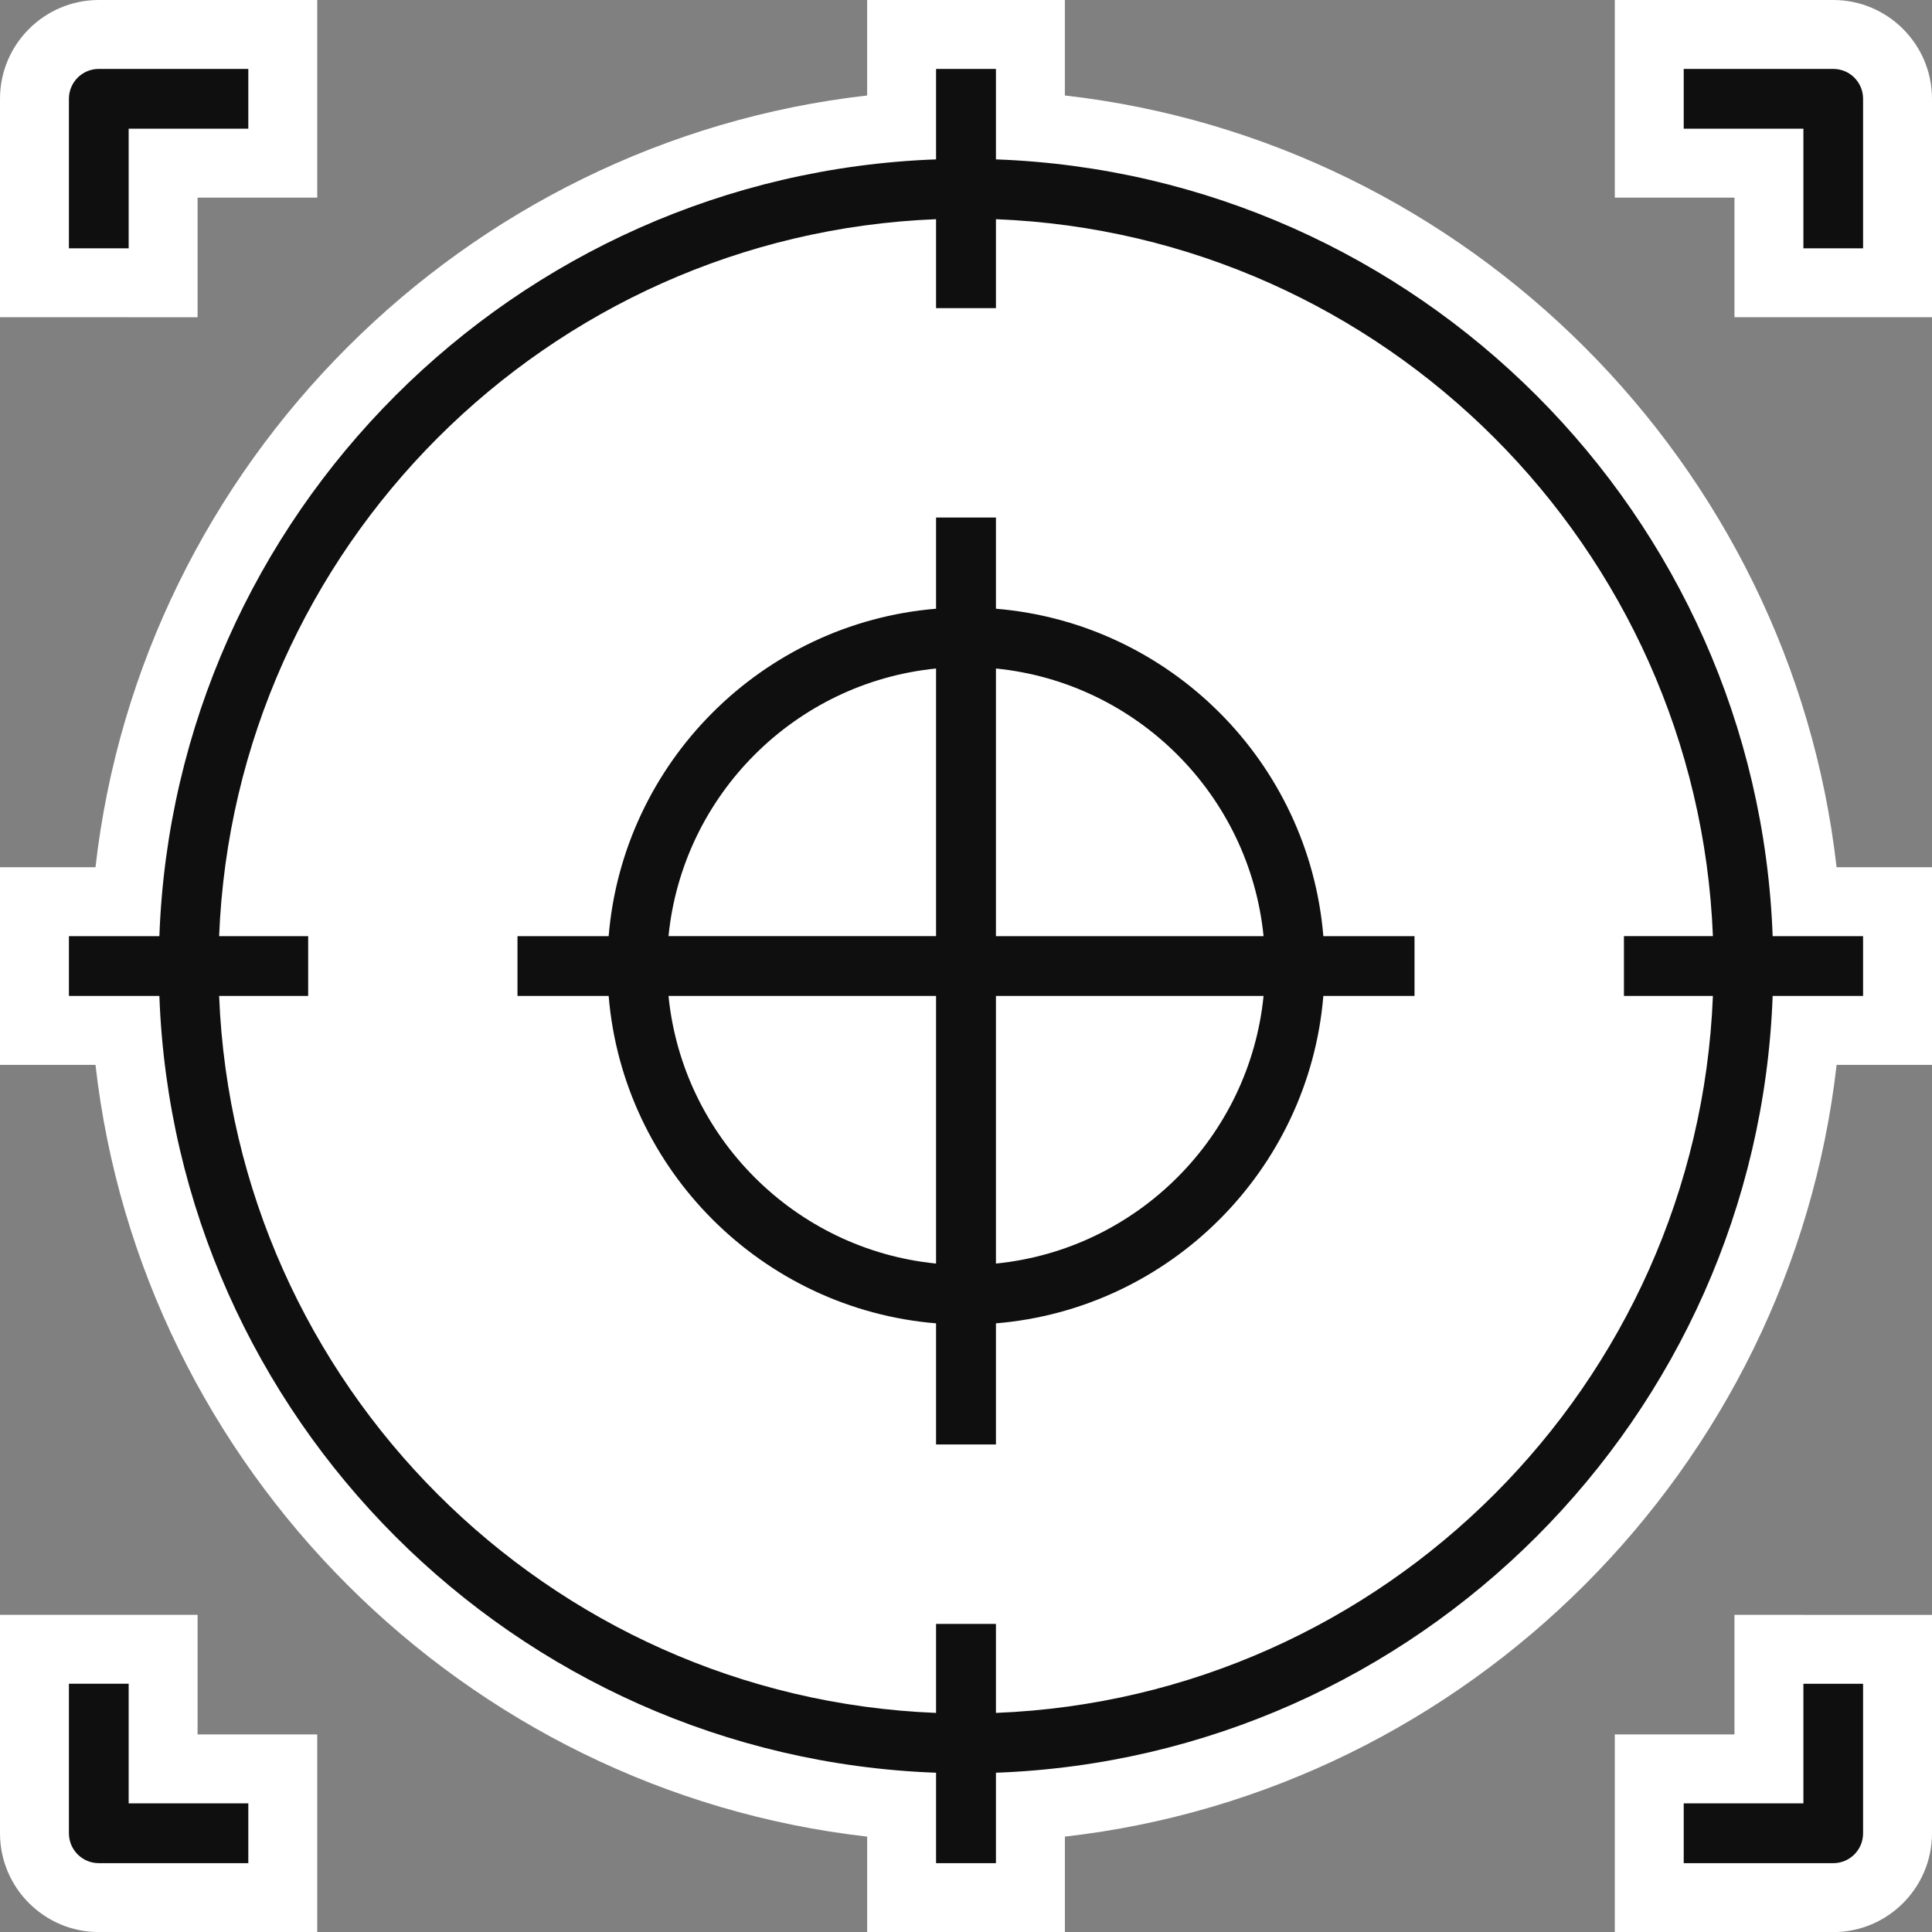 <svg version="1.1" id="图层_1" x="0px" y="0px" width="56.066px" height="56.068px" viewBox="0 0 56.066 56.068" enable-background="new 0 0 56.066 56.068" xml:space="preserve" xmlns="http://www.w3.org/2000/svg" xmlns:xlink="http://www.w3.org/1999/xlink" xmlns:xml="http://www.w3.org/XML/1998/namespace">
  <rect x="0" y="0" width="56.066" height="56.068" fill="#808080" stroke="none"/>
  <path fill="#FFFFFF" d="M56.066,2.867v4.339v2h-2h-1.732h-2v-2V5.735h-1.473h-2v-2V2V0h2h4.338C54.78,0,56.066,1.286,56.066,2.867z
	 M3.734,9.207h2v-2V5.735h1.472h2v-2V2V0h-2H2.867C1.286,0,0,1.286,0,2.867v4.339v2h2H3.734z M52.334,46.862h-2v2v1.471h-1.473h-2v2
	v1.736v2h2h4.338c1.581,0,2.867-1.286,2.867-2.867v-4.339v-2h-2H52.334z M5.734,50.333v-1.471v-2h-2H2H0v2v4.339
	c0,1.581,1.286,2.867,2.867,2.867h4.339h2v-2v-1.736v-2h-2H5.734z M53.297,25.167C51.968,13.466,42.602,4.099,30.902,2.771V2V0h-2
	h-1.738h-2v2v0.771C13.465,4.099,4.099,13.466,2.771,25.167H2H0v2v1.735v2h2h0.771c1.328,11.7,10.694,21.067,22.394,22.396v0.771v2
	h2h1.738h2v-2v-0.771c11.699-1.328,21.065-10.695,22.395-22.396h0.77h2v-2v-1.735v-2h-2H53.297z" class="color c1"/>
  <path fill="#0F0F0F" d="M53.199,2h-4.338v1.735h3.473v3.471h1.732V2.867C54.066,2.388,53.681,2,53.199,2z M3.734,3.735h3.472V2
	H2.867C2.387,2,2,2.388,2,2.867v4.339h1.734V3.735z M52.334,52.333h-3.473v1.736h4.338c0.481,0,0.867-0.388,0.867-0.867v-4.339
	h-1.732V52.333z M2.867,54.068h4.339v-1.736H3.734v-3.471H2v4.339C2,53.68,2.387,54.068,2.867,54.068z M28.902,4.625V2h-1.738v2.625
	C14.937,5.073,5.073,14.936,4.625,27.167H2v1.735h2.625c0.448,12.23,10.312,22.093,22.539,22.542v2.625h1.738v-2.625
	c12.229-0.449,22.091-10.311,22.54-22.542h2.624v-1.735h-2.624C50.993,14.936,41.131,5.073,28.902,4.625z M28.902,49.708v-2.582
	h-1.738v2.582C15.894,49.261,6.808,40.175,6.359,28.902h2.584v-1.735H6.359C6.808,15.894,15.894,6.808,27.164,6.361v2.581h1.738
	V6.361c11.272,0.446,20.357,9.532,20.806,20.805h-2.582v1.735h2.582C49.26,40.175,40.175,49.261,28.902,49.708z M28.902,17.665
	v-2.647h-1.738v2.647c-5.047,0.419-9.082,4.453-9.501,9.502h-2.646v1.735h2.646c0.419,5.049,4.454,9.083,9.501,9.501v3.515h1.738
	v-3.515c5.049-0.418,9.082-4.452,9.501-9.501h2.646v-1.735h-2.646C37.984,22.117,33.951,18.083,28.902,17.665z M36.668,27.167
	h-7.766V19.4C32.996,19.809,36.26,23.073,36.668,27.167z M27.164,19.4v7.766H19.4C19.807,23.073,23.07,19.809,27.164,19.4z
	 M19.4,28.902h7.764v7.766C23.07,36.26,19.807,32.995,19.4,28.902z M28.902,36.668v-7.766h7.766
	C36.26,32.995,32.996,36.26,28.902,36.668z" class="color c2"/>
</svg>